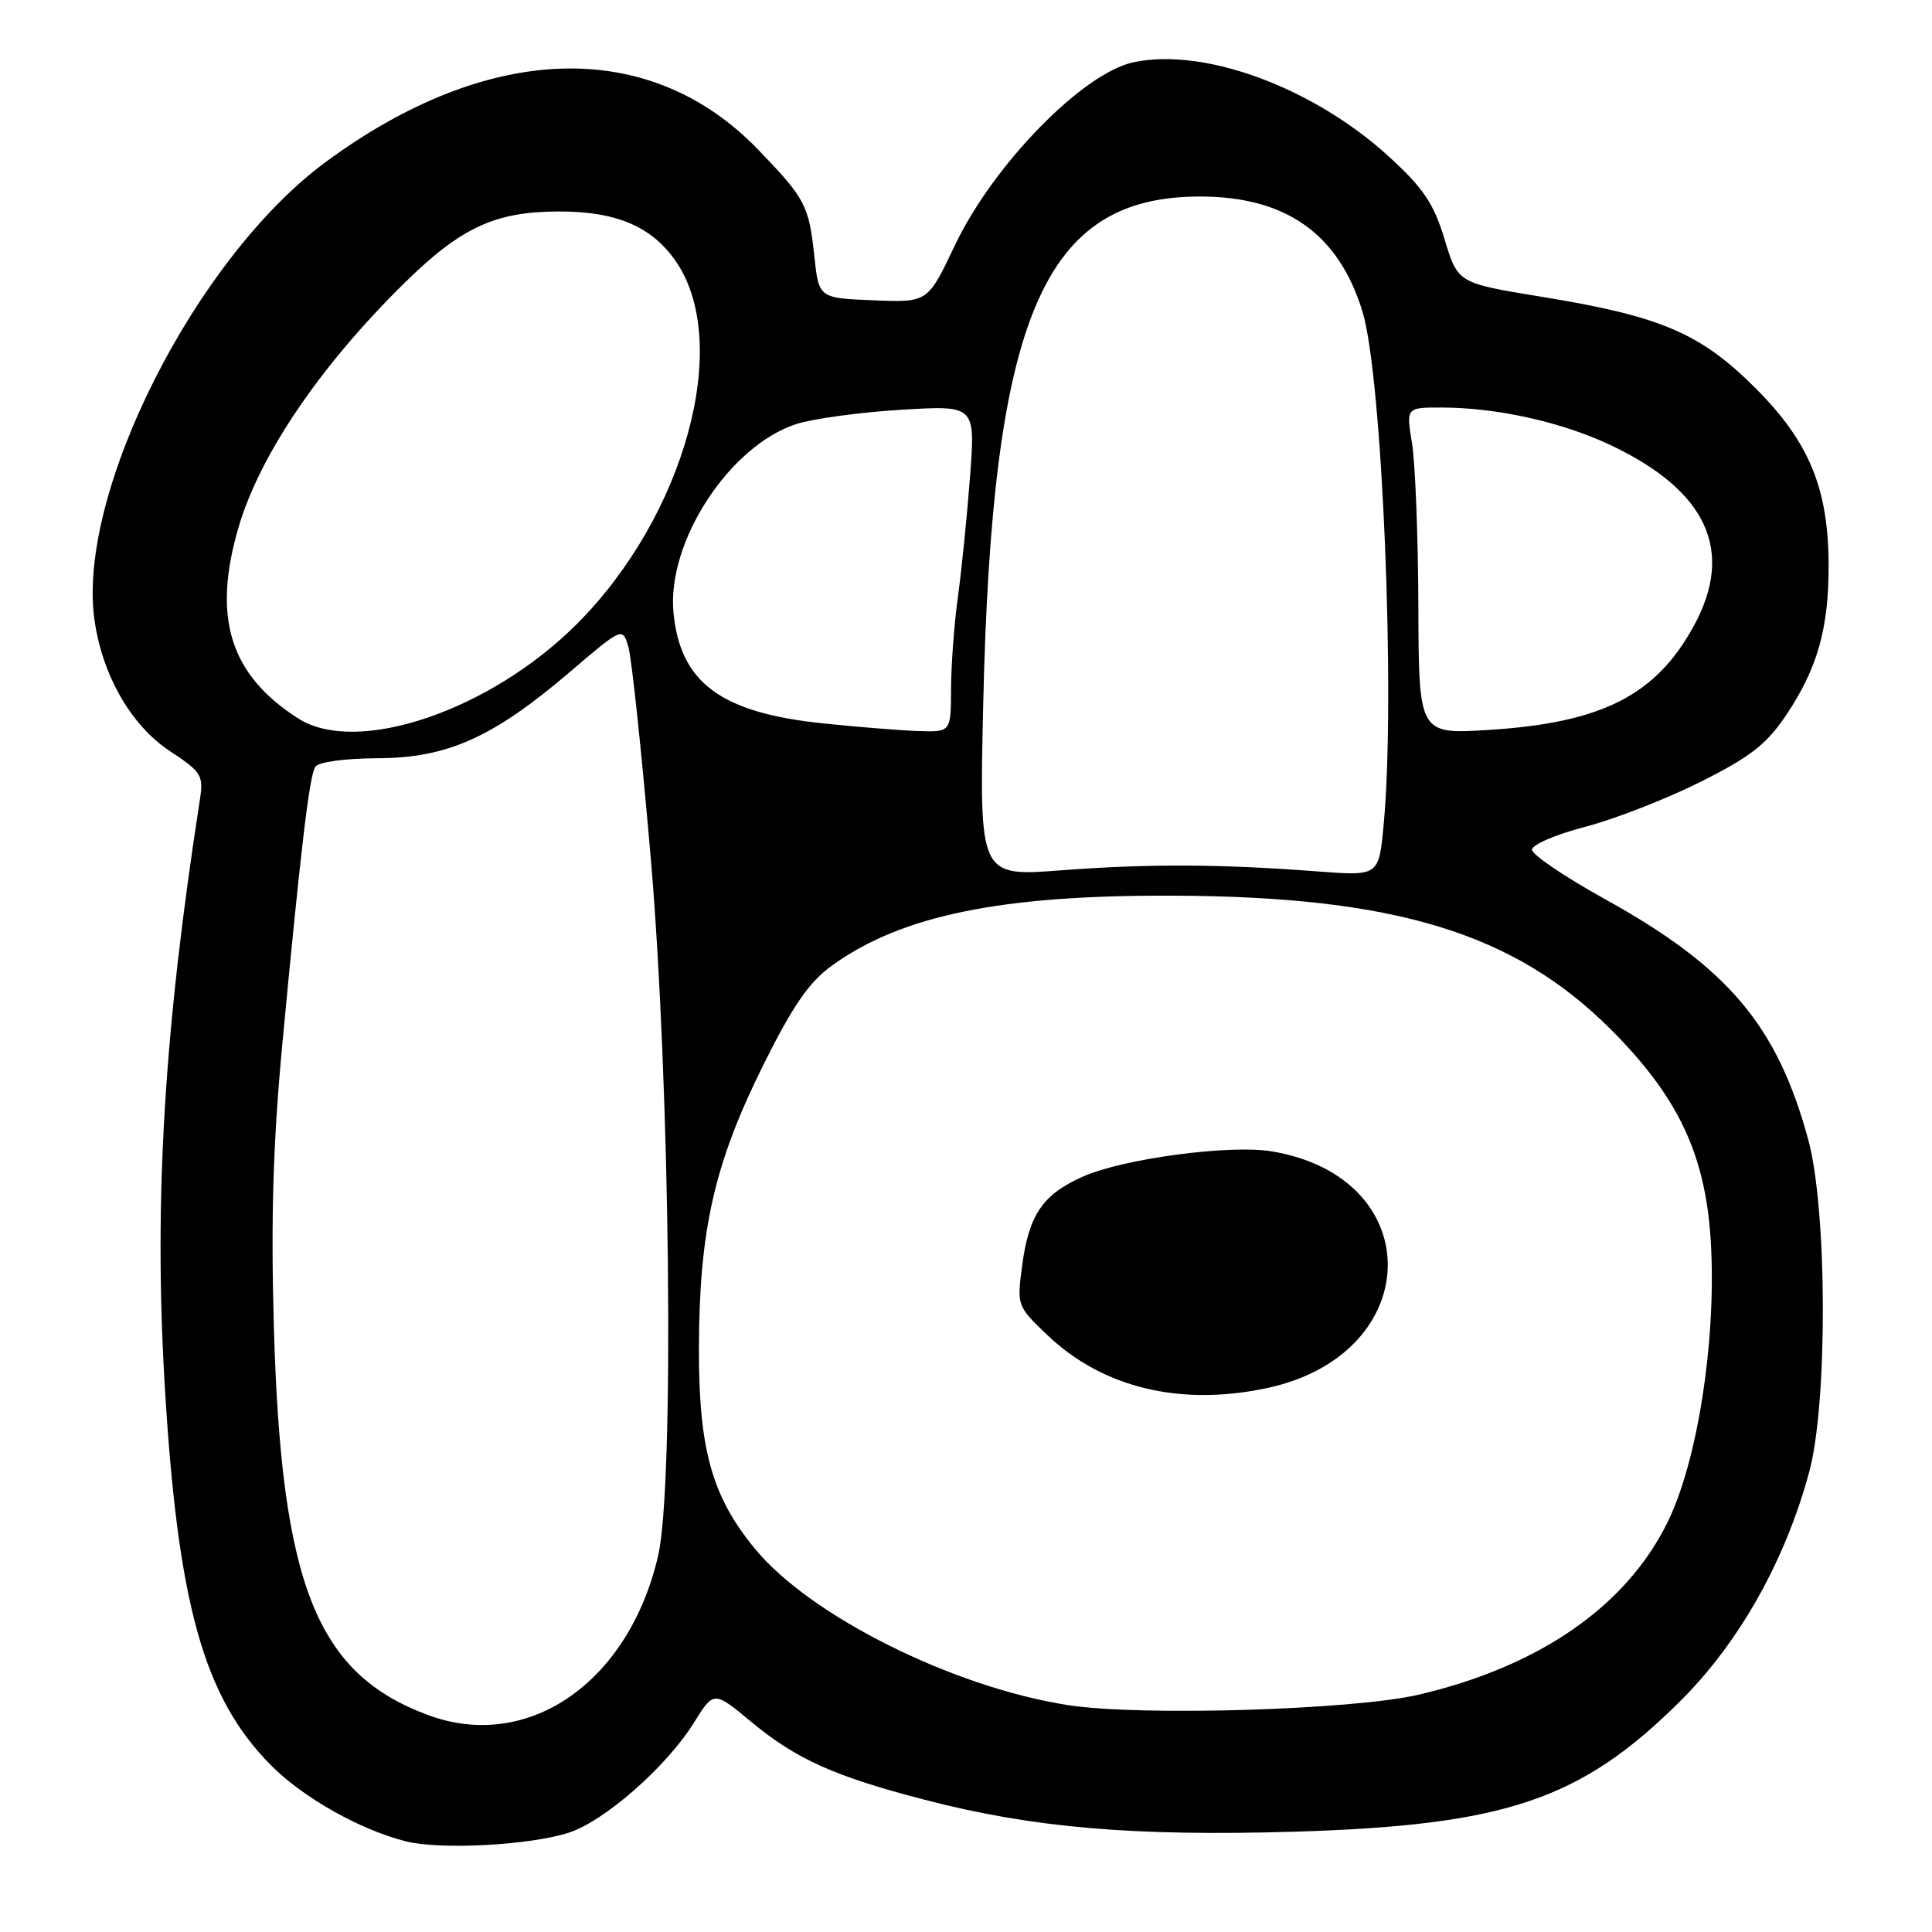 <?xml version="1.0" encoding="UTF-8" standalone="no"?>
<!DOCTYPE svg PUBLIC "-//W3C//DTD SVG 1.1//EN" "http://www.w3.org/Graphics/SVG/1.1/DTD/svg11.dtd" >
<svg xmlns="http://www.w3.org/2000/svg" xmlns:xlink="http://www.w3.org/1999/xlink" version="1.1" viewBox="0 0 256 256">
 <g >
 <path fill="currentColor"
d=" M 75.37 242.84 C 80.09 241.32 88.31 234.10 91.92 228.31 C 94.58 224.03 94.58 224.03 99.54 228.15 C 105.52 233.11 110.55 235.37 122.53 238.48 C 136.80 242.19 150.17 243.34 171.50 242.71 C 199.48 241.87 209.47 238.50 222.61 225.44 C 230.46 217.64 236.55 206.82 239.74 195.00 C 242.20 185.89 242.12 160.24 239.60 151.00 C 235.48 135.87 228.98 128.18 212.67 119.14 C 207.35 116.20 203.00 113.25 203.00 112.59 C 203.00 111.93 206.17 110.56 210.04 109.56 C 213.91 108.55 220.78 105.88 225.29 103.62 C 232.01 100.25 234.09 98.62 236.74 94.66 C 240.82 88.54 242.32 83.25 242.30 74.95 C 242.29 64.74 239.74 58.56 232.59 51.41 C 225.30 44.13 220.06 41.89 204.18 39.31 C 193.17 37.51 193.17 37.51 191.41 31.69 C 189.97 26.96 188.61 24.93 184.07 20.78 C 174.07 11.62 159.63 6.27 150.23 8.24 C 143.47 9.66 131.60 21.83 126.51 32.54 C 122.93 40.09 122.93 40.09 115.72 39.79 C 108.50 39.50 108.50 39.50 107.90 33.93 C 107.18 27.19 106.71 26.31 100.44 19.81 C 86.09 4.94 64.77 5.55 43.18 21.45 C 25.99 34.10 10.23 65.21 12.50 82.00 C 13.50 89.38 17.34 96.11 22.48 99.50 C 26.72 102.30 26.99 102.73 26.48 106.00 C 21.75 136.47 20.40 158.85 21.80 183.11 C 23.52 212.57 26.98 224.98 36.00 234.00 C 40.25 238.25 47.74 242.46 53.75 243.98 C 58.36 245.14 70.14 244.52 75.37 242.84 Z  M 56.74 227.26 C 41.94 221.79 37.26 210.03 36.29 175.84 C 35.88 161.39 36.18 151.45 37.41 138.34 C 39.88 112.17 40.99 102.81 41.79 101.59 C 42.20 100.97 45.72 100.49 50.00 100.47 C 59.30 100.44 65.31 97.74 75.50 89.05 C 82.50 83.07 82.50 83.07 83.28 85.78 C 83.70 87.28 85.03 99.75 86.21 113.50 C 88.81 143.57 89.38 196.67 87.21 206.12 C 83.34 222.91 70.00 232.17 56.74 227.26 Z  M 141.54 225.94 C 126.33 223.59 107.38 214.14 100.06 205.25 C 94.31 198.29 92.57 192.01 92.61 178.50 C 92.67 162.91 94.66 154.18 101.12 141.16 C 105.07 133.23 107.18 130.16 110.23 127.95 C 119.43 121.29 132.66 118.58 155.50 118.68 C 184.90 118.80 200.66 123.63 213.45 136.41 C 222.56 145.53 226.15 153.31 226.73 165.25 C 227.36 178.08 224.89 193.69 220.97 201.68 C 215.51 212.82 204.01 220.80 188.00 224.55 C 179.31 226.58 151.13 227.43 141.54 225.94 Z  M 167.91 183.92 C 188.92 179.42 189.32 155.96 168.44 152.55 C 162.91 151.65 148.85 153.53 143.53 155.89 C 138.16 158.26 136.32 160.96 135.43 167.78 C 134.74 172.99 134.78 173.10 138.82 176.94 C 146.14 183.91 156.45 186.38 167.91 183.92 Z  M 130.28 93.32 C 131.46 41.91 138.23 26.04 159.00 26.04 C 170.41 26.04 177.39 30.99 180.54 41.30 C 183.17 49.92 184.93 92.53 183.34 109.29 C 182.70 116.08 182.70 116.08 174.60 115.47 C 161.63 114.48 152.26 114.44 140.63 115.32 C 129.76 116.15 129.76 116.15 130.28 93.32 Z  M 39.50 95.19 C 30.47 89.41 28.11 81.85 31.59 69.93 C 34.38 60.34 42.38 48.54 53.50 37.59 C 61.05 30.15 65.55 28.05 74.00 28.02 C 81.75 28.00 86.49 30.05 89.68 34.82 C 96.94 45.69 90.72 68.32 76.54 82.58 C 65.05 94.15 47.30 100.19 39.50 95.19 Z  M 109.03 95.85 C 95.50 94.44 90.13 90.46 89.24 81.17 C 88.34 71.81 96.65 59.06 105.51 56.19 C 107.70 55.48 113.94 54.63 119.37 54.30 C 129.24 53.70 129.24 53.70 128.54 63.10 C 128.15 68.27 127.43 75.42 126.94 79.00 C 126.44 82.58 126.03 88.09 126.02 91.25 C 126.00 97.00 126.00 97.00 121.75 96.87 C 119.41 96.79 113.69 96.34 109.03 95.85 Z  M 187.94 80.40 C 187.91 71.10 187.53 61.36 187.10 58.75 C 186.32 54.00 186.32 54.00 190.97 54.00 C 198.35 54.00 207.00 55.93 213.50 59.02 C 226.20 65.06 229.85 73.00 224.46 82.90 C 219.43 92.14 212.26 95.78 197.25 96.72 C 188.00 97.29 188.00 97.29 187.94 80.40 Z "/>
</g>
</svg>